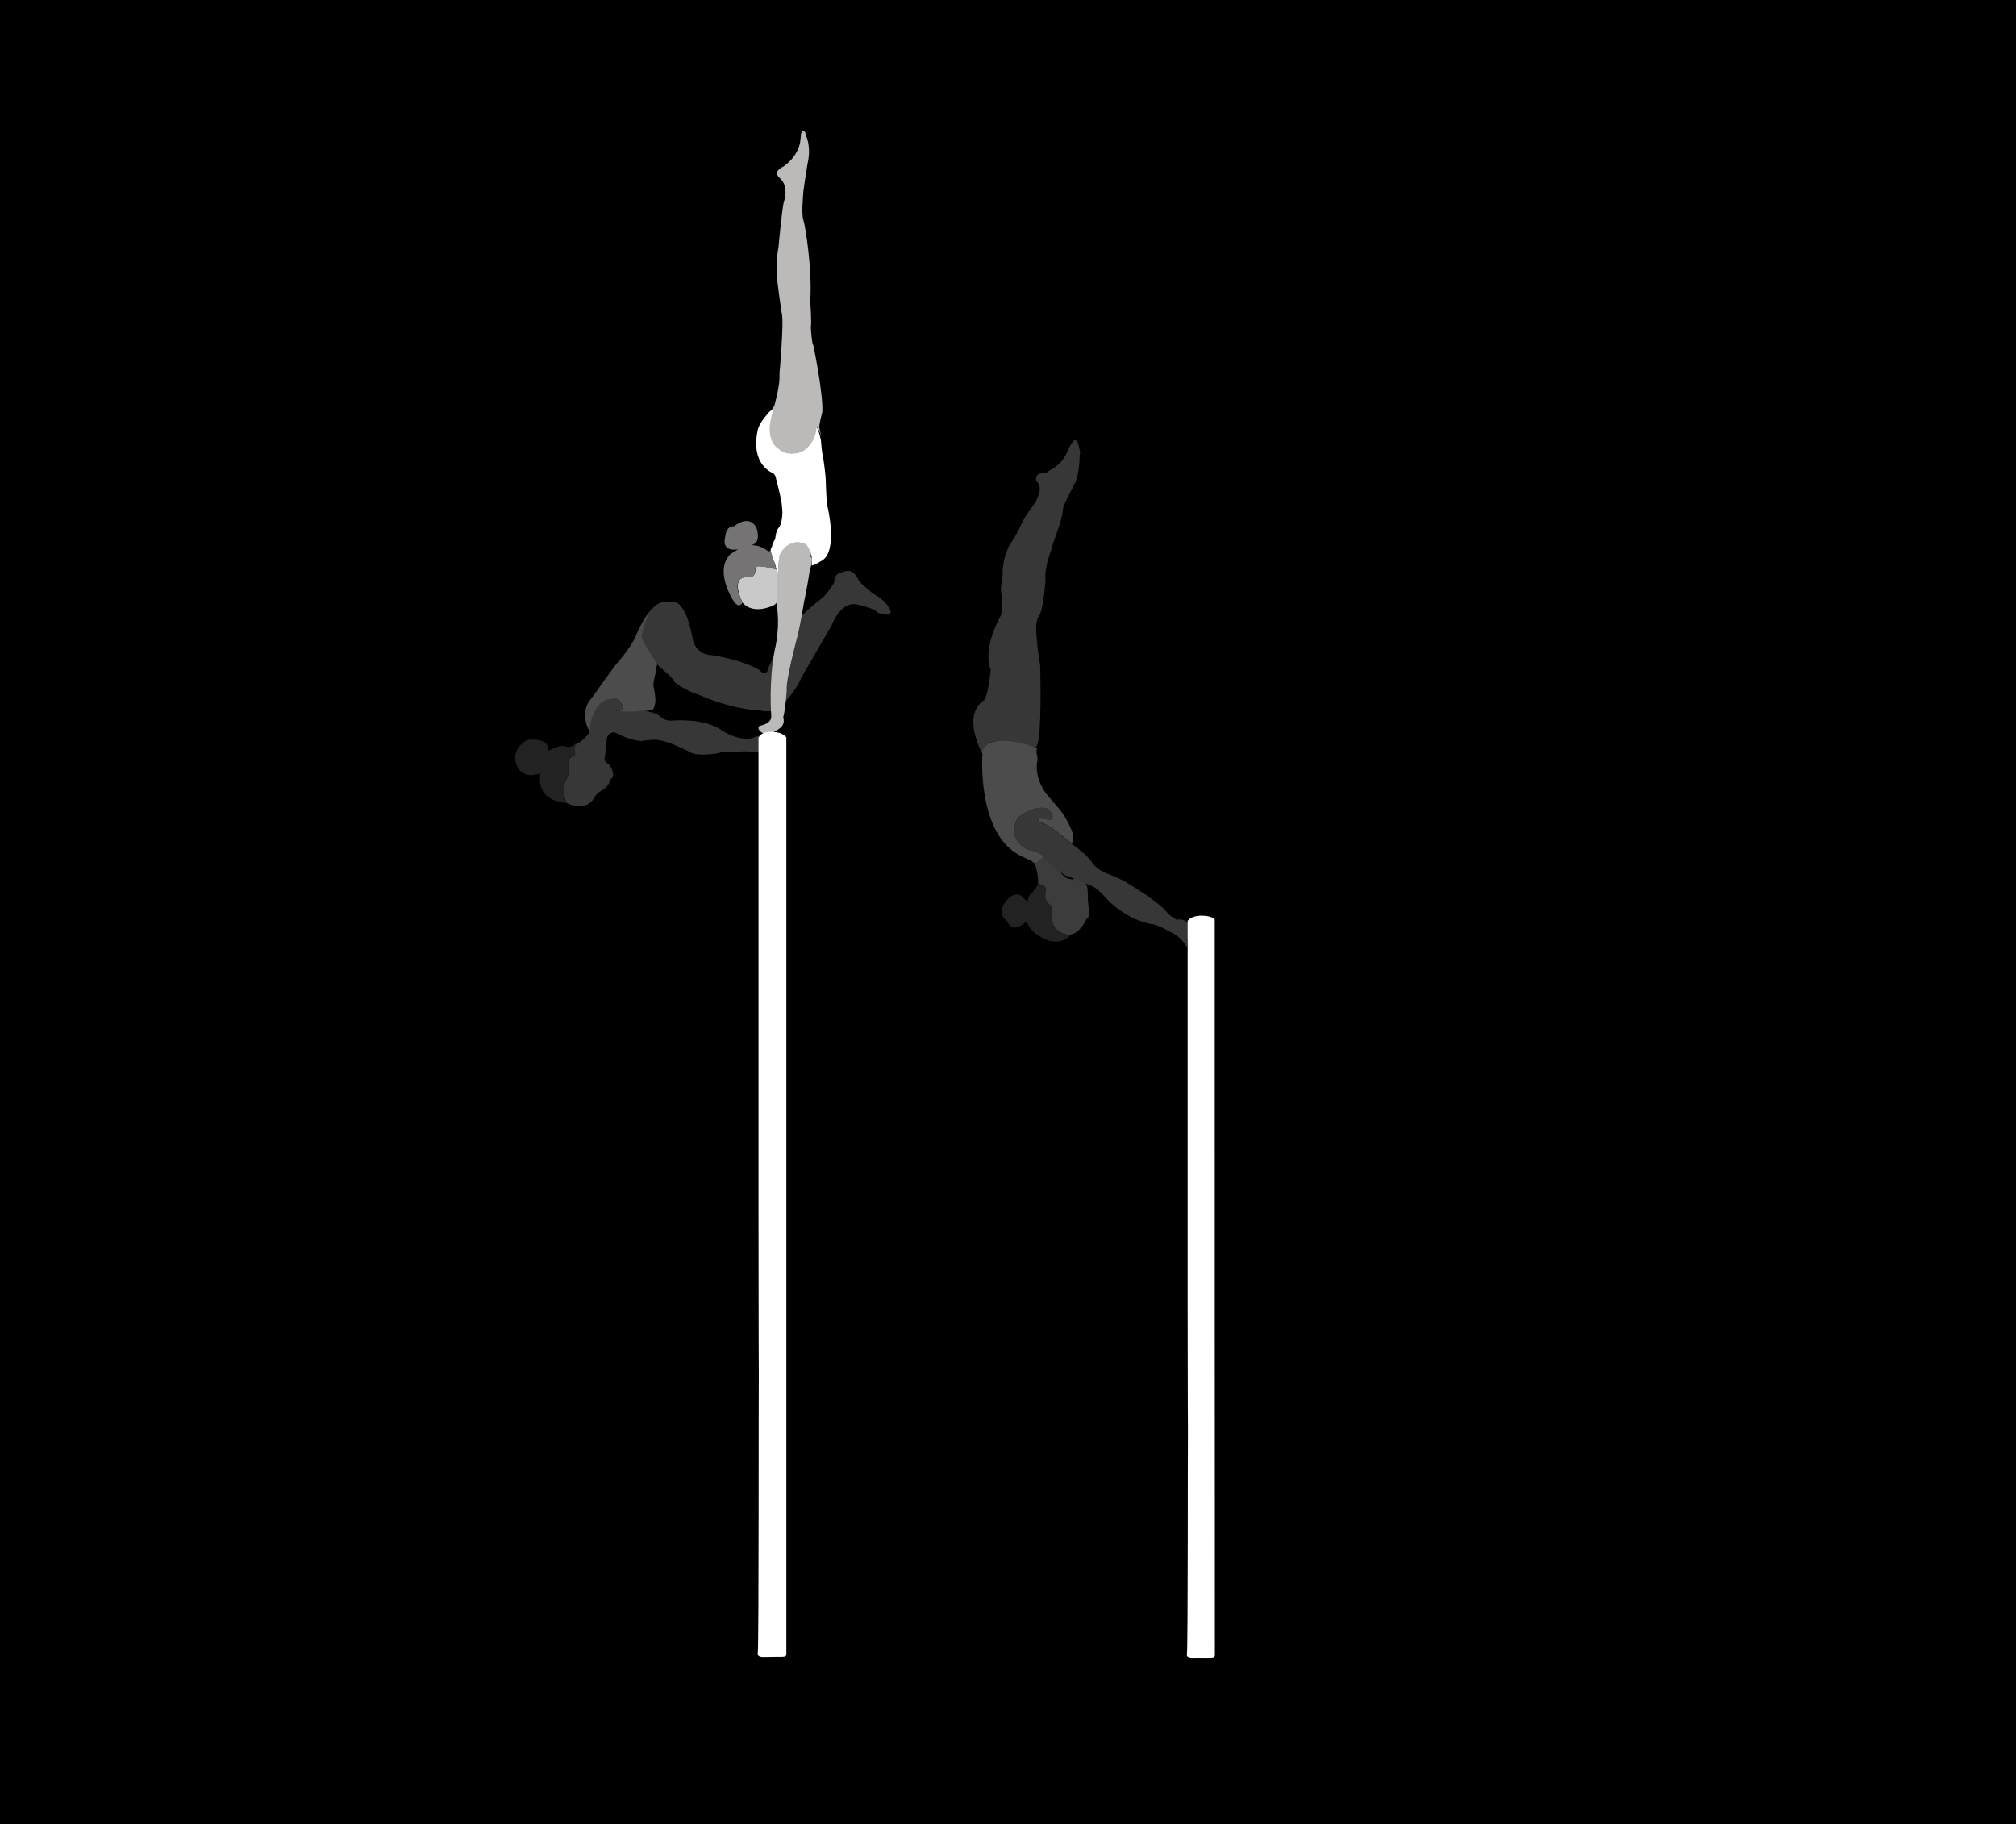 <?xml version="1.0" encoding="UTF-8"?>
<svg id="Capa_1" data-name="Capa 1" xmlns="http://www.w3.org/2000/svg" viewBox="0 0 1369 1238.79">
  <rect x="0" y="0" width="1369" height="1238.79" fill="#333333" stroke="none"/>
  <defs>
    <style>
      .cls-1 {
        fill: #757373;
      }

      .cls-2 {
        fill: #fff;
      }

      .cls-3 {
        fill: #bcbab8;
      }

      .cls-4 {
        stroke: #000;
        stroke-miterlimit: 10;
      }

      .cls-5 {
        fill: #c9c9c9;
      }

      .cls-6 {
        opacity: .3;
      }

      .cls-7 {
        fill: none;
      }
    </style>
  </defs>
  <rect class="cls-4" x=".5" y=".5" width="1368" height="1237.79"/>
  <g>
    <g class="cls-6">
      <g>
        <path class="cls-5" d="m702.72,586.57s2.9,9.2,2.1,12.8c0,0,1.7,1.7,2.9,1.7,0,0,2.7.4,2.5,4.4,0,0-2.3,5.7,3,9.1,0,0,1.9,1.9.8,6.9,0,0-.8,10.7,9.5,13,0,0,7.6,3.2,14.3-10.3,0,0,2.3-1.5,1.7-5l-.8-8s.2-9.7-1.1-10.5c0,0-3.4-6.3-9.1-3.4,0,0-4.6-.3-5.9-2.3,0,0-2.4-1.7-2.2-2.7v-.1s-.7-.5-1-.6c0,0-10-9.3-11-10.4-.1.1,1.3,1-5.7,5.4h0Z"/>
        <path class="cls-3" d="m733.02,304.97c-.3-1.4-.6-2.7-.9-4-.7-1.6-1.5-2.1-2.4-2-.1.1-.3.2-.4.3-.1.1-.2.2-.4.3,0,0-.1.1-.2.2-.2.2-.4.5-.6.7-.2.3-.4.6-.6.9h0l-.1.1c-.1.1-.2.3-.3.4-.7,1.3-1.3,2.7-1.9,4-1.1,2.4-2.2,4.8-3.9,6.8-1.2,1.6-3,3.1-4.7,4.4-.2.5-.5.8-1,1-.4.2-.9.4-1.4.5-.5.3-.9.6-1.4.8-.3.3-.6.5-1,.8-.7.5-1.6,1-2.5,1.1-.1,0-.1.1-.1.1,0,0-1.7,0-3.5.3-.1,0-.1.1-.2.1-.2.2-.5.3-.7.5l-.2.2c-.07.07-.13.13-.2.2-.2.2-.3.4-.5.6h0c0,.1-.1.2-.1.3-.1.1-.1.3-.2.5v.1c0,.2-.1.3-.1.5v1.6c2.3,2.3,2.7,4.9,2.5,6.7,0,.4,0,.9-.2,1.2v.1c-.2.8-.5,1.4-.5,1.4h0c-.5,1.4-.9,2.8-1.6,4.2-1,2.1-2.6,4-3.9,5.9-1.2,1.7-2.5,3.4-3.6,5.2-1,1.6-1.8,3.3-2.7,5-1.8,4.2-4,8.2-6.5,12-.2.3-.3.5-.5.8-.1.3-.2.6-.4.8-.2.3-.4.5-.6.8,0,0,0,.1-.1.1-.1.1-.1.2-.2.3-.2.3-.3.7-.5,1,0,.1,0,.2-.1.3-1.1,2.7-2.1,5.3-2.8,8.1-.2.9-.3,1.8-.4,2.7-.1.9-.3,1.8-.4,2.7-.1.8-.1,1.7-.2,2.5v.5c.3,1.8-.6,7.5-1.1,10.1,0,.7,0,1.4-.1,2.1,1.3,5.4.3,16.6.3,16.6-13.8,25.3-7.1,37.7-7.1,37.7-2.2,18.2-4.4,20.4-4.4,20.4-16,10.2-1.3,36.4-1.3,36.4-.4-2.7,1.8-4.4,1.8-4.4,4.4-9.8,34.2,0,34.2,0,3.9-1.2,3.7-34.5,3.2-55.7-1.1-5.9-1.8-11.8-2.3-17.8-.3-3.4-.7-7-.3-10.3,0-.3.1-.5.2-.8.1-.5.1-.9.2-1.4.2-.8.5-1.6.9-2.3.1-.1.2-.3.3-.4v-.1c3.1-3.6,4.4-22.6,4.4-22.6l.2-.6v-1.3c-.3-3.1-.1-6.1.6-9.1.6-3.6,1.7-7.2,3-10.6,2.2-8.6,6.1-16.7,7.9-25.4.1-1.1.2-2.2.4-3.3.4-2.7,1.7-5,2.9-7.4,1.1-2.3,2.3-4.6,3.6-6.8.1-.7.4-1.5.8-2.2.4-.7.8-1.3,1.3-2,.6-2.2,1.3-4.4,1.7-6.6.7-3.8,1-7.7,1-11.6,0-.5.2-1,.4-1.4-.2-1-.3-1.9-.5-2.8h0Z"/>
        <path class="cls-7" d="m703.02,507.37s-30.5-10.4-34.2,0c0,0-2.2,1.5-1.8,4.4,0,0-4.3,57.2,31.6,72.3"/>
        <path class="cls-2" d="m667.12,511.77s-4.1,54.4,25.9,69.4l7.8,3.7,2,1.7s7-4.3,5.5-5.6c0,0-6.3-3.9-9.8-3.8,0,0-16.1-6.4-7.1-22,0,0,9.6-8.4,19.2-6.2,0,0,1.4.3,2,1.7,0,0,3.4,3.1,1.6,5.4,0,0-.7,1.2-2.6.6,0,0-1.2-.7-2.2-.7,0,0-3-.5-3.4-.2,0,0-1.7.9-.4,2,0,0,8,3.5,10.2,5.8,0,0,7.1,5.1,7.7,6l3,2.3,1.3,1s1.6-2.5.7-6.7c0,0-2.8-9.1-9.4-17l-7.4-8.6s-8.9-9.7-7.6-22.5c0,0,.7-1.1.2-5,0,0-1-1.8-.1-5.1,0,0-.8-.5-1.1-.5,0,0-20.1-7.6-31.2-2.9-.3-.1-5.8,3.7-4.8,7.2h0Z"/>
        <path class="cls-3" d="m799.72,624.87l.1-.4s6.4-.8,7.3,4.2l-1.1,14.5s-4.2-7.5-11.4-10.3c0,0-8.4-5-12.6-5.3,0,0-15.6-2-30.4-17,0,0-6.1-7.3-9.8-8.6-.6-.4-1.2-.6-1.9-.7-.5-.3-1-.6-1.5-.8-1.5-.8-3.2-1.1-4.8-1.8-.1,0-.2,0-.2-.1-3.3-1.5-7.1-3.2-9.7-3.9-.2-.2-.4-.3-.7-.4-.2-.1-.4-.2-.6-.3-.4-.3-.7-.5-1-.8-.5-.4-1-.9-1.5-1.2-.2-.1-.3-.2-.5-.2-3.7-3.4-9.8-9.1-11.1-10.7,0,0-4.9-3-9.8-3.8,0,0-16.2-6-7.1-22,0,0,7.4-7.7,17.6-6.6,0,0,2.5.1,3.2,1.6,0,0,.7.9.9.9,0,0,2,2.1,1.6,3.9,0,0-.2,1.8-2.1,1.9,0,0-.8,0-1.4-.3,0,0-1.1-.6-2.4-.6l-1.7-.2s-1.3-.4-1.9.7c0,0-.5.6.2,1.2,0,0,0,.2.5.3,0,0,7.7,3.3,9.7,5.5,0,0,7.4,5.4,7.6,6l4.5,3.4s8.7,6.5,10.9,9.1c0,0,3,3.4,3.4,4.3,0,0,3.5,4.4,8.5,6.4,0,0,12.1,4.5,15.6,7.3,0,0,20.9,12.1,26.9,20.2-.1-.1,3,3,6.7,4.6h0Z"/>
        <path class="cls-1" d="m727.02,634.77s-4.6,6.6-14.3,4.2c0,0-12.1-3.3-15.6-13.3,0,0-9.6,9.5-13,.2,0,0-7.5-4.9-1.7-13.1,0,0,7.4-10.7,13.6-1.9l2,1.2s-.4-3,2.2-5.2c0,0,5.1-5.1,4.6-7.5,0,0,1.8,1.7,2.9,1.7,0,0,2.8.4,2.5,4.4,0,0-2.2,5.5,3,9.1,0,0,1.6,1.3,1,5.8,0,0-.8,5.5,2.4,9.8,0,0,2.5,3.5,6.8,4.2l.6.2c0,.1,1.7.5,3,.2h0Z"/>
      </g>
    </g>
    <g class="cls-6">
      <path class="cls-3" d="m517.72,500.47s-3.3,4.6.5,6.2c0,0,10.6,4.1,9.6,6.1,0,0-16-3.5-26.4-2.3,0,0-11-.4-14.8,1.2,0,0-13.5,2.2-18-.9,0,0-13.4-7-20.4-8,0,0-2.2-1.2-12.3.4,0,0-6.4.4-16.8-5.1,0,0-4.3-2.8-7,2.8l-1.2,12.4s-1.8,3.9,2.4,5.5c0,0,5.7,6.9,1.4,10.4,0,0-1.2,2-1,2.6,0,0-1.9,3.1-4.5,4.8,0,0-4.4,1.9-5.7,5.3,0,0-5.2,10.2-18.8,3.4,0,0-4.3-9.5-.2-15.7,0,0,2.6-4.7,2.1-8.7,0,0-2.5-5.9,3-7.6,0,0,1.1.2.9-2.1,0,0-2.5-5.1,3.4-7.2,0,0,5.7-4.7,6.2-6.6,0,0,.1-20.9,14.5-22.8,0,0,5.4-2.9,8,4.5,0,0,1.1,2.9-1.8,3.4,0,0-3.2-.2-2.3.4,0,0,8.9,1.4,16.5-.2,0,0,7.9,0,13,3.5,0,0,2.4,4,10,3.1,0,0,20.9-1.6,32.1,6.7,0,0,11.8,8.1,21.7,5,0,0,6-2.8,5.9-.5h0Z"/>
      <path class="cls-1" d="m384.62,545.17s-20.8,0-17.7-20c0,0-9,3.9-14.3-2.3,0,0-9-12.4,5.6-20.4,0,0,15.2-2.2,14.2,7.4,0,0,9.4-5.3,12-2.6,0,0,3.9.1,5.3-1.2.2-.2.3-.4.4-.7,0,0,1.7-1,1.4-.2h0s-2.5,1.9-1.2,5.6c0,0,.3.7.1,1.5,0,0-.1.9-.8.9h-.2s-4.5,1-3.3,6.3l.3,1.1s.2,1,.1,2.2c0,0,.1,2-1.9,6.3.1.1-4.3,5.1,0,16.1h0Z"/>
      <path class="cls-3" d="m442.52,414.17c4.4-7.5,14.3-5.3,14.3-5.3,9.5-.8,13.4,24.3,13.4,24.3,2.1,11.9,12.8,11.7,12.8,11.7,23.3,3.7,32.5,10.1,32.5,10.1,5.5,5.4,6.1-1.1,6.1-1.1l3.2-6.8c7.1-22.4,33.8-41.1,33.8-41.1,4.5-4.5,7.8-10.3,7.8-10.3.5-7.2,4.7-6.5,4.7-6.5,8.2-5.3,12,5,12,5,.7,1.5,9.7,9,9.7,9,11,5.7,12,12.2,12,12.2.2,4.2-8.7.7-8.7.7-2.7-3.3-13.2-5.3-13.2-5.3-11.7-3.7-18,13.5-18,13.5l-20.7,35.8c-3.2,8.2-11.8,17.5-11.8,17.5-4.8,7.8-15.8,5-15.8,5-20.7-1-40.7-10.2-40.7-10.2-11.8-3.8-17.9-9.2-17.9-9.2-.1-2.1-10.5-10.7-10.5-10.7-2.8-2.7-9.2-13.9-9.2-13.9-3.2-5.4-2.6-6.8-2.6-6.8-.9-2,5.1-15.6,5.1-15.6l1.7-2h0Z"/>
      <path class="cls-7" d="m400.42,494.77s-4.7-7.7-1.4-17l5.9-8.7s11.5-16,13.7-18.1"/>
      <path class="cls-2" d="m418.62,450.77s9.6-10.4,13.1-18.9c0,0,5.4-13.5,11.6-18.6,0,0-1.3,1.9-2.4,2.9,0,0-5.5,12.4-5.1,16.4,0,0,1.1,3.8,2.1,4.9l5,8.3,3.5,5.2s-1.1,2.9-1,3.8c0,0-.3,2.9-.5,3.3,0,0-.6,2.3-.5,2.6,0,0-1.2,3.5-.4,6.6,0,0,1.8,8.4.7,10.8,0,0-.5,4.2-2.3,4.1,0,0-3.1.6-5.1.7,0,0-.9-.1-2.1-.1,0,0-3.9.7-6.8.7,0,0-5.3,0-8.1-.3l-1.6-.2s-.5-.1,0-.3c0,0,1.1-.1,2.2,0,0,0,2.3-.1,1.9-3,0,0-.8-3.8-3.9-5.1,0,0-1.8-.9-4.2.2,0,0-9.1-.4-13.2,14.2l-.8,4s.3,7.1-2.2-.4-.1-.3-.1-.3c0,0-4-10.2,3.1-17.9l9.7-13.5,7.4-10.1h0Z"/>
    </g>
    <g>
      <path class="cls-3" d="m530.13,494.07s-10.1,8.9-14.9,1.2c0,0-.7-2.1.9-2.4,0,0,8.3-1.4,7.6-6.9,0,0-1.8-23.3,2.4-44.7,0,0,4.2-16,1-32,0,0,.5-16,1.3-22.4,0,0,.5-4.5.5-7.9,0,0,1.2-10.6,13.1-10.8,0,0,10.8.7,8.4,10.1,0,0,2.4-.2-.5,8.9,0,0-2.4,15.3-3.9,21.4,0,0-2,13.3-4.7,24.2,0,0-7.9,29.6-7.1,35.9,0,0-.8,12.8-2.4,18.7.2,0,1.4,4.1-1.7,6.7h0Z"/>
      <path class="cls-2" d="m551.13,384.07s1.7-7.4-3.3-13.9c0,0-6.6-4.9-14.5,1.2,0,0-4,3.8-4.3,7.7,0,0-.3,4.7-.5,7.6l-.5,4.5s-1.5-9.6-2.8-10.3c0,0-2.6-6.3-1.7-8.4,0,0,.6-.3.9-2.1,0,0,.1-1.3,2-4.4,0,0,.4-5.3,2.2-7.4,0,0,2.4-1.8,2.7-10.4,0,0-.4-7.7-1.1-9.6l-1.1-4.9-1.7-7.1s-.7-2-.6-2.5,0-.1,0-.1c0,0-.7-2-2-2.7,0,0-15.4-5.4-10.3-29.1,0,0,.6-4.2,6.3-10.6,0,0,3.6-5.4,7.6-3.7l.3-.7s-7.7,20.4,4.7,28.4c0,0,10.1,6.7,17.2-5.1,0,0,2-2.8,3.1-8l.3-4s2.6,5.1,3.5,11c0,0,.6,8.4,1.1,9.1,0,0,2.4,14.2,2.2,20.8,0,0,.5,12.9,1,14.2,0,0,7.8,31.1-4.1,37.4.1-.2-4.1,2.7-6.6,3.1h0Z"/>
      <path class="cls-3" d="m524.13,277.87s1.6-1.1,2.2-4.2l1-4.2s2-7.6,2-13.1c0,0-.1-3.9.4-7.3l.6-8s1.6-21.6.8-26.8c0,0-3.8-23.9-3.5-27.9,0,0-.6-10.9,1-18.2,0,0,2.5-27.8,3.8-31.5,0,0,3.6-10.2-3-15.8,0,0-3.5-2.7-.7-5.5,0,0,1.7-1.8,2.7-1.9,0,0,9.7-5.7,11.9-16.7l.5-4.3s-.1-2.3.9-3.1c0,0,.6-.5,1.7.1,0,0,.5.2.6,1.4,0,0,.2,1.4.4,1.5,0,0,3.7,7.2.9,19.1,0,0-3.1,19.2-2.9,20.4,0,0-1.3,13.8.1,17.5,1.3,3.7,6.1,33.1,4.7,55.4,0,0,1,12.9.4,17.8,0,0,.6,10.9,1.7,12,0,0,6.7,32.1,6.1,45.2,0,0-2.6,9.6-2,10.8l1.2,5.8s-1.5-5-3.1-7.2c0,0,.6,11.8-10.5,17.8,0,0-9.1,3.8-15.4-2.2,0,0-9-4.7-4.9-21.3,0,0,.1-1,1.3-5.1l-.9-.5h0Z"/>
      <path class="cls-5" d="m527.53,386.77s-14.1-4.1-14.5-1.3c0,0,.8,7.2-5,6.4,0,0-12.9-1.9-3.8,17.3,0,0,5.3,7.9,19,2.8,0,0,4-1.4,4.1-3l.4-9.3.5-8.9-.7-4Z"/>
      <path class="cls-1" d="m504.23,409.27s-2.2,4.4-5.8-.7c0,0-14-20.6-2.4-32.3l5.2-3.3s-11.8,2.8-8.7-8.8c0,0,.4-7.1,6-6.8,0,0,10.1-8.8,15.2,1.2,0,0,3.8,10.1-3.7,11.7,0,0,5.4-.5,10.4,3.2,0,0,2.1,1.8,2.6.4l.2-.2s3.7,11.6,4.1,13.2c0,0-7.6-2.2-11.2-2.2,0,0-2.2-.2-3,.5,0,0-.2.1-.2.4v.3s.6,5.8-3.7,6.2c0,0-.5.1-.8,0,0,0-5.3-.8-7,2.9,0,0-1.5,2.4.1,7.9.2-.1,1.9,5,2.7,6.4h0Z"/>
    </g>
  </g>
  <path class="cls-2" d="m533.98,500.7c-.2-.2-.4-.5-.7-.7-1.5-1.4-3.2-2.2-5-2.5-1.9-.4-3.8-.6-5.7-.5-1.8.1-3.6.4-5.2,1.4-.7.5-1.3,1.1-1.8,1.8-.2.2-.3.5-.5.7v219.5h0v107.1l.1,83.2.1,22.2c-.2,5.6.1,184.1-.7,189.7-.3,2,1,3,4.8,2.8,2.3-.1,4.5,0,6.8-.1,8.5,0,7.8.4,7.8-4.4V500.7h0Z"/>
  <path class="cls-2" d="m824.88,624.3c-.4-.4-.9-.7-1.4-1-1.8-.9-3.9-1.3-5.9-1.4-2.1-.2-4.2,0-6.3.5-1.7.5-3.5,1.3-4.8,2.9v175.3h0v86l.1,66.8.1,17.9c-.2,4.5.1,147.8-.7,152.3-.3,1.6,1,2.4,4.7,2.3,2.2-.1,4.4,0,6.7,0,8.2,0,7.6.3,7.6-3.6-.1-122.6-.1-345.5-.1-498h0Z"/>
</svg>